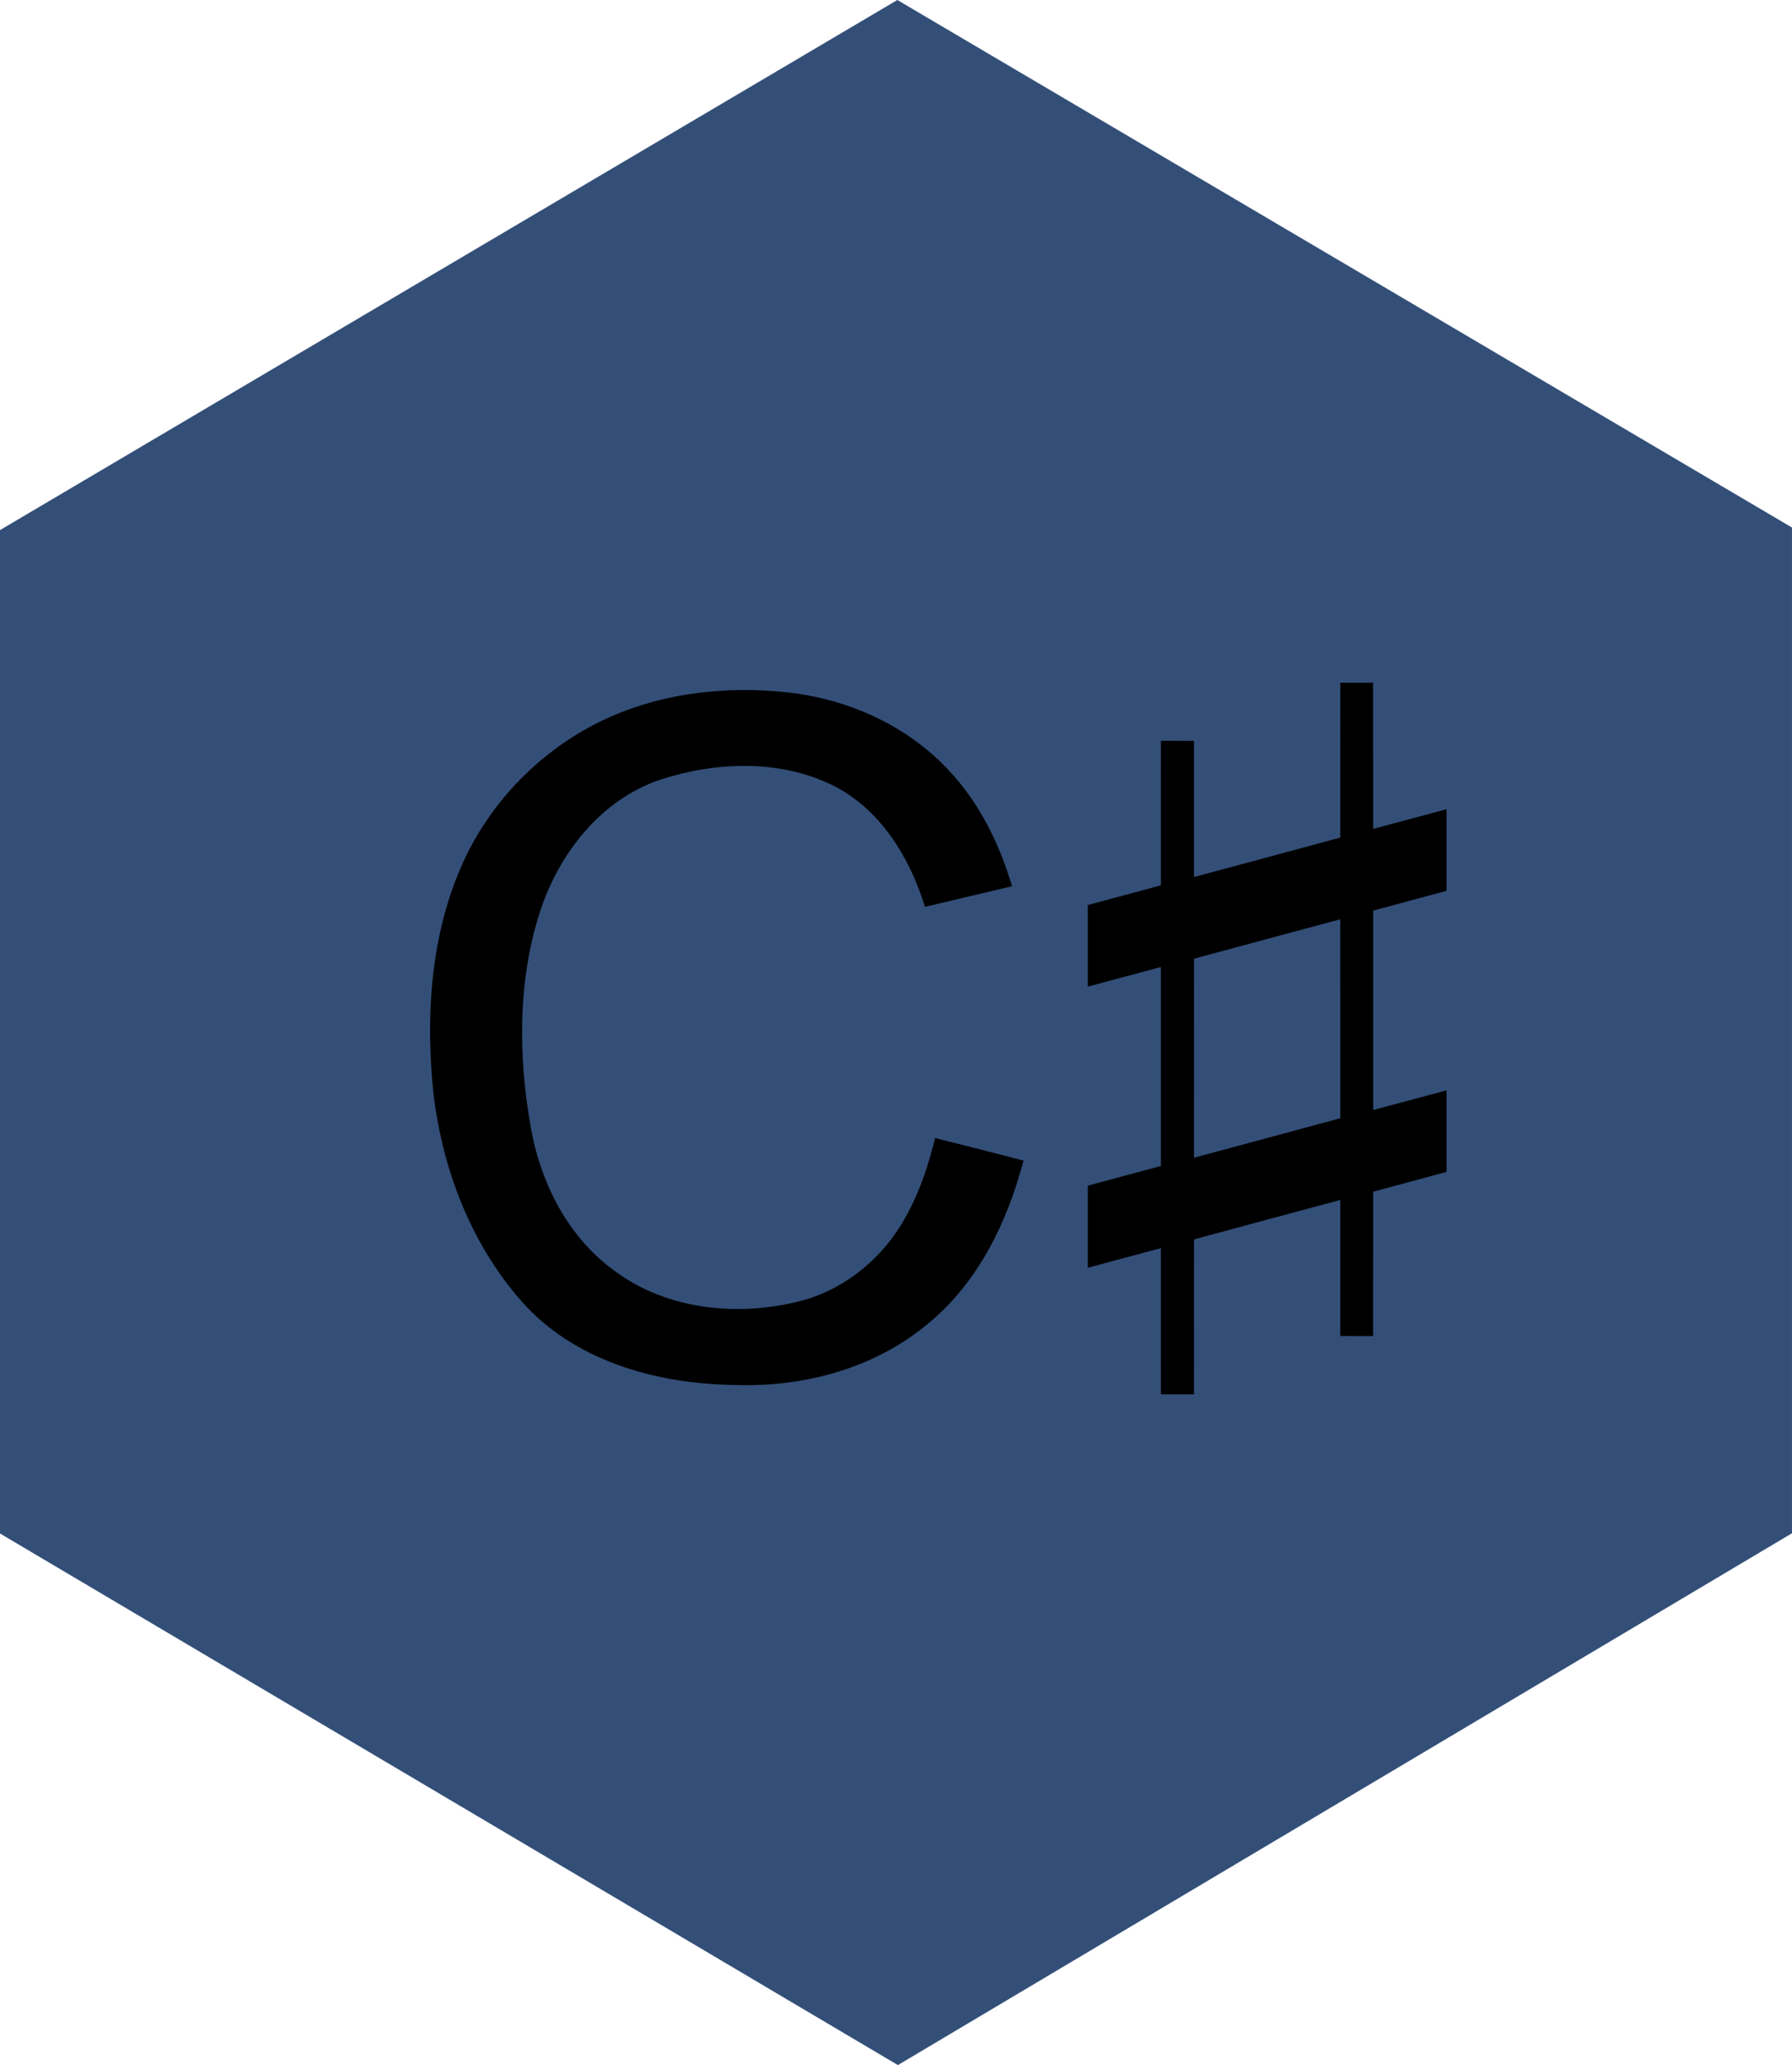 <?xml version="1.0" encoding="UTF-8" standalone="no"?>
<svg
   xmlns:dc="http://purl.org/dc/elements/1.1/"
   xmlns:cc="http://creativecommons.org/ns#"
   xmlns:rdf="http://www.w3.org/1999/02/22-rdf-syntax-ns#"
   xmlns:svg="http://www.w3.org/2000/svg"
   xmlns="http://www.w3.org/2000/svg"
   id="svg8"
   version="1.1"
   viewBox="0 0 84.236 97.01"
   height="97.01mm"
   width="84.236mm">
  <defs
     id="defs2" />
  <g
     transform="translate(-0.972,-7.346)"
     id="layer1">
    <path
       id="path2290"
       d="m 43.154,7.346 42.053,24.781 v 47.246 L 43.179,104.356 0.972,79.384 V 32.248 Z"
       style="display:inline;fill:#334f78;fill-opacity:1;stroke:none;stroke-width:0.265px;stroke-linecap:butt;stroke-linejoin:miter;stroke-opacity:1" />
    <path
       style="opacity:1;fill:#000000;stroke-width:0.186"
       d="m 63.975,46.692 c 0,-2.426 -0.002,-4.849 0.002,-7.275 0.512,-0.002 1.026,-0.002 1.54,-0.002 0.007,2.29 0,4.58 0.004,6.869 1.15,-0.305 2.297,-0.618 3.448,-0.923 0.002,1.277 0.002,2.554 0,3.833 -1.149,0.311 -2.301,0.616 -3.448,0.929 0,3.122 -0.002,6.246 0,9.368 1.15,-0.305 2.297,-0.618 3.448,-0.923 0.002,1.277 0,2.554 0,3.831 -1.149,0.313 -2.299,0.616 -3.448,0.929 -0.004,2.26 0,4.52 -0.002,6.78 -0.514,0 -1.029,0 -1.543,-0.002 -0.002,-2.13 0.002,-4.261 0,-6.391 -2.293,0.616 -4.585,1.232 -6.877,1.854 -0.002,2.428 0.002,4.853 -0.002,7.281 -0.518,0 -1.035,0 -1.553,0 -0.004,-2.29 0.002,-4.581 -0.002,-6.871 -1.147,0.305 -2.29,0.618 -3.437,0.921 -0.002,-1.285 -0.002,-2.569 0,-3.854 1.145,-0.313 2.292,-0.614 3.437,-0.927 0,-3.114 0.004,-6.231 0,-9.345 -1.147,0.303 -2.29,0.616 -3.437,0.921 -0.002,-1.279 -0.002,-2.556 0,-3.833 1.145,-0.313 2.292,-0.614 3.437,-0.927 0.002,-2.262 0,-4.526 0.002,-6.789 0.518,0 1.035,0 1.554,0.002 0.002,2.132 -0.002,4.265 0,6.398 2.293,-0.616 4.585,-1.232 6.877,-1.854 m -6.875,5.691 c -0.004,3.116 -0.002,6.233 -0.002,9.349 2.293,-0.618 4.585,-1.236 6.877,-1.854 0,-3.116 0.002,-6.231 -0.002,-9.347 -2.292,0.614 -4.581,1.236 -6.873,1.852 z"
       id="path3216" />
    <path
       style="opacity:1;fill:#000000;stroke-width:0.186"
       d="m 29.189,41.241 c 2.725,-1.333 5.851,-1.696 8.846,-1.365 2.846,0.32 5.628,1.579 7.579,3.705 1.417,1.515 2.344,3.422 2.93,5.397 -1.363,0.324 -2.725,0.648 -4.09,0.968 -0.72,-2.316 -2.094,-4.589 -4.33,-5.704 -2.485,-1.225 -5.469,-1.119 -8.061,-0.287 -2.867,0.942 -4.868,3.539 -5.747,6.342 -1.009,3.215 -0.977,6.683 -0.4,9.976 0.462,2.655 1.772,5.239 4.01,6.819 2.45,1.796 5.749,2.111 8.636,1.379 2.212,-0.562 4.069,-2.161 5.101,-4.179 0.588,-1.093 0.97,-2.284 1.264,-3.487 1.385,0.354 2.774,0.696 4.157,1.061 -0.769,2.925 -2.172,5.808 -4.576,7.731 -2.48,2.038 -5.749,2.912 -8.925,2.811 -3.569,-0.035 -7.355,-1.026 -9.878,-3.693 -2.53,-2.74 -3.941,-6.385 -4.364,-10.06 -0.35,-3.45 -0.151,-7.041 1.175,-10.278 1.249,-3.09 3.68,-5.674 6.672,-7.137 z"
       id="path3218" />
  </g>
</svg>
